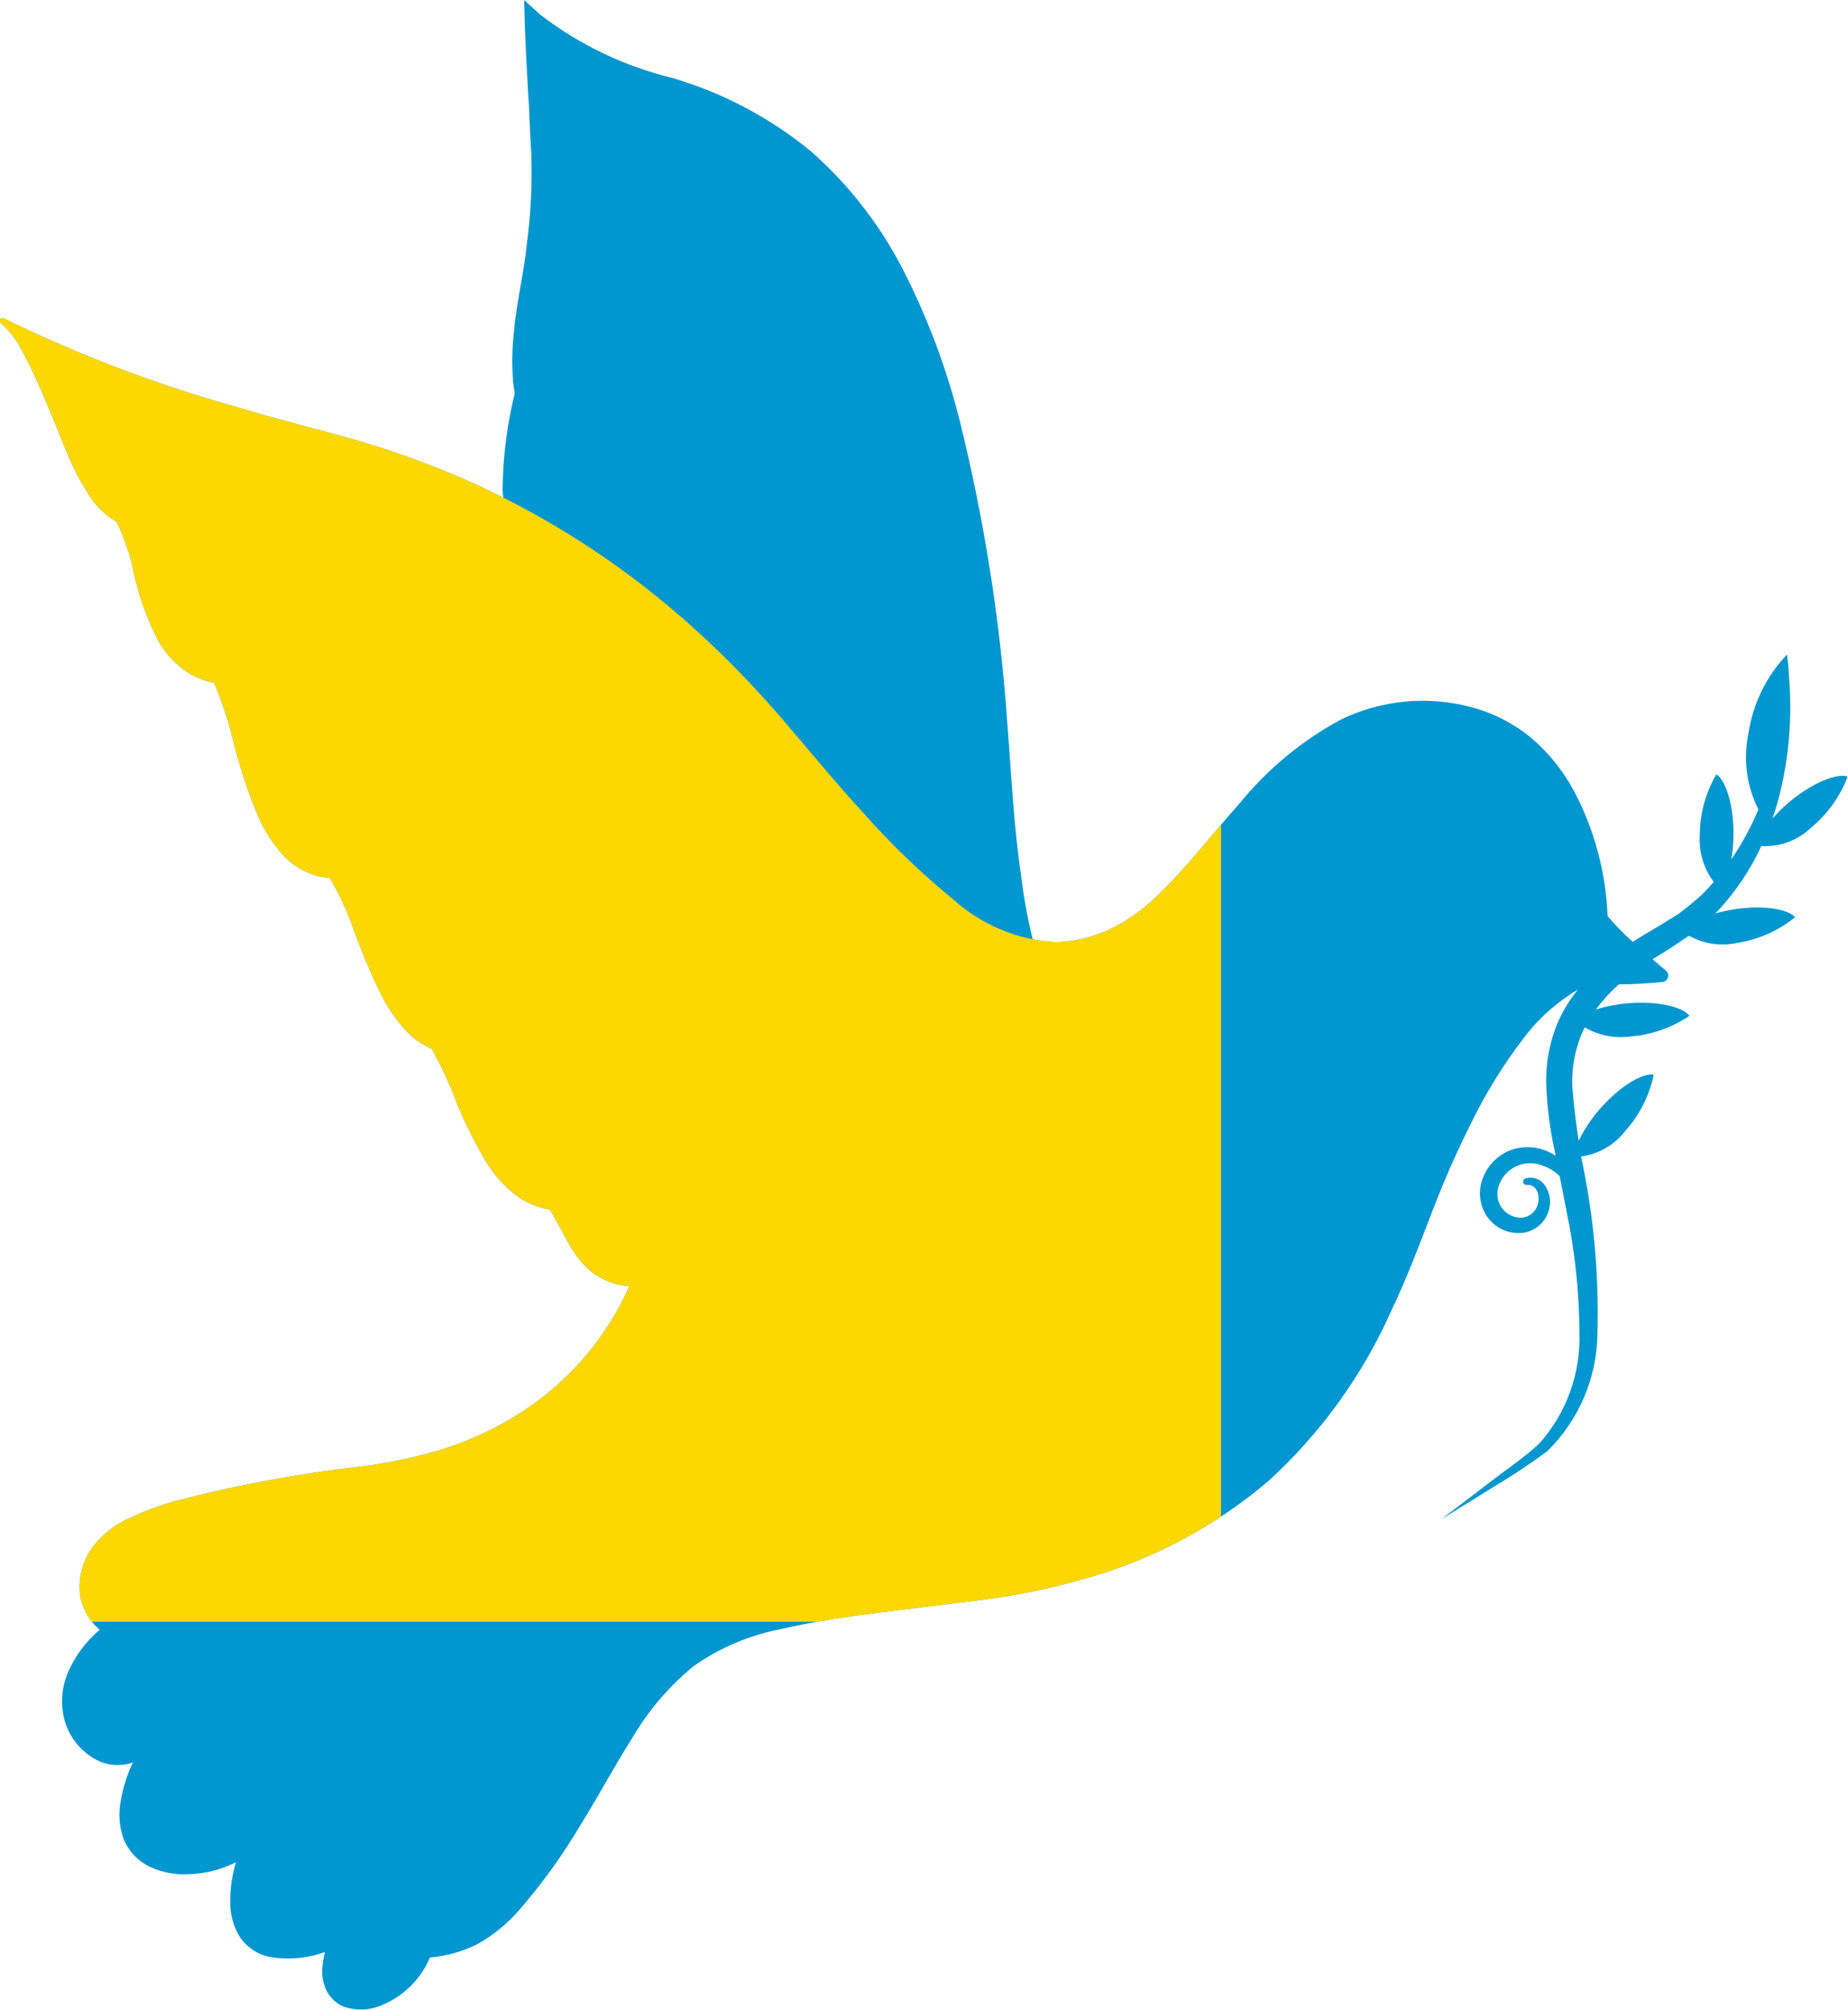 <svg xmlns="http://www.w3.org/2000/svg" xmlns:xlink="http://www.w3.org/1999/xlink" width="54.484" height="59.227" viewBox="0 0 54.484 59.227"><defs><clipPath id="clip-path"><path id="Path_389" data-name="Path 389" d="M241.712,0l.018.661c.018.657.061,1.316.094,1.972.047.639.054,1.241.1,1.906,0,0,0,.008,0,.012v.021a16.026,16.026,0,0,1-.133,2.62c-.088.875-.312,1.741-.389,2.672a7.839,7.839,0,0,0-.014,1.4c.013.108.028.219.047.332a12.1,12.1,0,0,0-.354,2.681,1.954,1.954,0,0,0,.215,1,.7.7,0,0,0,.154.166.942.942,0,0,0,.122.071l.06.026.184.078q.186.072.369.154a14.451,14.451,0,0,1,1.428.715,18.655,18.655,0,0,1,4.864,4.157,55.647,55.647,0,0,1,3.816,5.289,26.218,26.218,0,0,0,1.953,2.685,7.163,7.163,0,0,0,1.251,1.167,3.356,3.356,0,0,0,1.665.64l.52.039-.229-.5a15.8,15.8,0,0,1-1.093-4.19c-.217-1.452-.28-2.921-.4-4.42a51.922,51.922,0,0,0-1.391-8.895,20.913,20.913,0,0,0-1.576-4.292,11.85,11.85,0,0,0-2.831-3.713,11.573,11.573,0,0,0-4.092-2.16A10.453,10.453,0,0,1,242.192.436Z" transform="translate(-241.081 0.001)" fill="none"></path></clipPath><linearGradient id="linear-gradient" x1="-0.202" y1="1.809" x2="-0.2" y2="1.809" gradientUnits="objectBoundingBox"><stop offset="0" stop-color="#49ecfc"></stop><stop offset="0.036" stop-color="#46e8fa"></stop><stop offset="0.688" stop-color="#13addb"></stop><stop offset="1" stop-color="#0096cf"></stop></linearGradient><clipPath id="clip-path-2"><path id="Path_390" data-name="Path 390" d="M.014,152.471a.089.089,0,0,0,.019.118l.013.01a2.786,2.786,0,0,1,.635.855c.177.322.336.657.484,1,.3.685.575,1.368.863,2.076a7.339,7.339,0,0,0,.541,1.03,2.357,2.357,0,0,0,.87.876,6.551,6.551,0,0,1,.5,1.478,8.035,8.035,0,0,0,.721,2.017,2.659,2.659,0,0,0,.784.881,2.113,2.113,0,0,0,.866.366,10.672,10.672,0,0,1,.543,1.626,15.774,15.774,0,0,0,.741,2.275,4.192,4.192,0,0,0,.67,1.085,2.181,2.181,0,0,0,1.187.732,1.444,1.444,0,0,0,.263.023,8.213,8.213,0,0,1,.644,1.347,20.28,20.28,0,0,0,.892,2.132,4.724,4.724,0,0,0,.7,1.013,2.346,2.346,0,0,0,.779.557,11.415,11.415,0,0,1,.58,1.194,13.367,13.367,0,0,0,1.033,2.153,3.73,3.73,0,0,0,.857.957,2.28,2.28,0,0,0,1.01.433c.039.061.076.124.111.189.152.255.287.529.442.8a3.125,3.125,0,0,0,.606.786,2.061,2.061,0,0,0,.944.452,1.377,1.377,0,0,0,.247.018,8.513,8.513,0,0,1-3.117,3.681,9.756,9.756,0,0,1-2.347,1.122,14.561,14.561,0,0,1-2.58.539A39.131,39.131,0,0,0,5.143,187.3a8.689,8.689,0,0,0-1.312.491,2.718,2.718,0,0,0-1.14.916,1.982,1.982,0,0,0-.32,1.428,1.736,1.736,0,0,0,.567.953,3.438,3.438,0,0,0-.925,1.236,2.129,2.129,0,0,0-.176,1.03,1.894,1.894,0,0,0,1.14,1.631,1.4,1.4,0,0,0,.944.013c-.014.031-.032.059-.046.09a4.4,4.4,0,0,0-.312,1.031,2.088,2.088,0,0,0,.085,1.143,1.565,1.565,0,0,0,.816.831,2.4,2.4,0,0,0,1.08.2,3.34,3.34,0,0,0,1.415-.356,3.931,3.931,0,0,0-.172,1.181,1.932,1.932,0,0,0,.274,1.007,1.39,1.39,0,0,0,.874.6,3.2,3.2,0,0,0,1.643-.139,3.724,3.724,0,0,0-.078.5,1.314,1.314,0,0,0,.117.617,1,1,0,0,0,.48.476,1.529,1.529,0,0,0,1.17-.033,2.611,2.611,0,0,0,1.408-1.4,3.876,3.876,0,0,0,1.4-.394,4.626,4.626,0,0,0,1.237-1.01,17.047,17.047,0,0,0,1.794-2.486c.534-.86,1.01-1.749,1.529-2.571a7.879,7.879,0,0,1,1.827-2.135,6.683,6.683,0,0,1,2.553-1.081c.941-.22,1.923-.359,2.908-.49l2.982-.366a20.337,20.337,0,0,0,3.021-.616,14.232,14.232,0,0,0,5.486-2.907,15.156,15.156,0,0,0,3.616-5.022c.438-.92.809-1.891,1.158-2.807s.744-1.826,1.185-2.7a14.638,14.638,0,0,1,1.529-2.481,5.52,5.52,0,0,1,1.619-1.457,4.113,4.113,0,0,0-.555.886,4.4,4.4,0,0,0-.375,1.96,11.093,11.093,0,0,0,.243,1.886l.03.16a1.639,1.639,0,0,0-.216-.116,1.462,1.462,0,0,0-1.118-.043,1.421,1.421,0,0,0-.805.811,1.216,1.216,0,0,0,.13,1.157,1.12,1.12,0,0,0,1.068.463.93.93,0,0,0,.776-.836.877.877,0,0,0-.151-.563.518.518,0,0,0-.551-.209l-.006,0a.1.1,0,0,0,.038.2c.267-.02.374.276.322.525a.542.542,0,0,1-.485.442.7.7,0,0,1-.6-.312.721.721,0,0,1-.055-.687.974.974,0,0,1,1.277-.535,1.234,1.234,0,0,1,.5.311l.2,1.035a17.8,17.8,0,0,1,.38,3.593,4.68,4.68,0,0,1-1.171,3.235c-.418.4-.951.752-1.432,1.125l-1.467,1.12,1.568-.972a18.568,18.568,0,0,0,1.553-1.033,4.928,4.928,0,0,0,1.479-3.445,21.927,21.927,0,0,0-.482-5.241,1.98,1.98,0,0,0,1.295-.743,3.584,3.584,0,0,0,.846-1.659c-.047-.05-.559-.019-1.321.722a4.3,4.3,0,0,0-.891,1.218c-.083-.549-.153-1.092-.188-1.625a3.636,3.636,0,0,1,.32-1.626c.015-.032.035-.061.05-.092a2.1,2.1,0,0,0,1.328.27A3.594,3.594,0,0,0,49.8,173c0-.068-.391-.4-1.453-.391a4.478,4.478,0,0,0-1.3.2,5.186,5.186,0,0,1,.633-.7c.015-.015.033-.028.049-.042.431,0,.86-.029,1.28-.069a.191.191,0,0,0,.175-.206.2.2,0,0,0-.071-.134c-.133-.106-.262-.218-.391-.331.129-.082.259-.162.39-.241.215-.134.453-.3.683-.451a2.033,2.033,0,0,0,1.42.211,3.587,3.587,0,0,0,1.7-.75c0-.068-.42-.368-1.479-.278a4.623,4.623,0,0,0-.873.162l.075-.069a7.249,7.249,0,0,0,1.291-1.922,1.923,1.923,0,0,0,1.452-.528,3.593,3.593,0,0,0,1.09-1.51c-.038-.057-.549-.1-1.416.51a4.621,4.621,0,0,0-.8.721c.069-.2.133-.4.186-.6a10.689,10.689,0,0,0,.306-3.539c-.016-.457-.07-.665-.057-.7a4.282,4.282,0,0,0-1.142,2.337,3.424,3.424,0,0,0,.295,2.235,8.4,8.4,0,0,1-.8,1.47,4.62,4.62,0,0,0,.054-1.078c-.071-1.06-.431-1.427-.5-1.42a3.592,3.592,0,0,0-.483,1.8,2.046,2.046,0,0,0,.414,1.362c-.118.135-.239.266-.368.39-.217.192-.441.378-.671.551-.254.153-.477.3-.752.459q-.3.176-.6.366l-.07-.063a8.562,8.562,0,0,1-.672-.695c0-.006,0-.011,0-.016a8.6,8.6,0,0,0-.99-3.673,5.453,5.453,0,0,0-1.225-1.534,4.639,4.639,0,0,0-1.767-.926,5.531,5.531,0,0,0-3.9.366,9.94,9.94,0,0,0-2.973,2.467c-.836.94-1.589,1.925-2.445,2.736a5.146,5.146,0,0,1-1.375.967,4.094,4.094,0,0,1-1.587.383,4.964,4.964,0,0,1-3.044-1.275,22.748,22.748,0,0,1-2.614-2.513c-.833-.906-1.6-1.847-2.42-2.8a29.311,29.311,0,0,0-2.635-2.7,25.294,25.294,0,0,0-6.286-4.157,26.2,26.2,0,0,0-3.529-1.322c-1.214-.35-2.393-.63-3.579-.993a40.345,40.345,0,0,1-6.865-2.6c-.012-.008-.022-.017-.034-.025a.089.089,0,0,0-.123.027" transform="translate(0 -152.43)" fill="none"></path></clipPath><linearGradient id="linear-gradient-2" x1="0.12" y1="0.841" x2="0.121" y2="0.841" xlink:href="#linear-gradient"></linearGradient><clipPath id="clip-path-3"><path id="Path_391" data-name="Path 391" d="M681.592,391.515a.657.657,0,1,0,.656-.657.656.656,0,0,0-.656.657" transform="translate(-681.592 -390.858)" fill="none"></path></clipPath><linearGradient id="linear-gradient-3" x1="-23.536" y1="20.006" x2="-23.502" y2="20.006" xlink:href="#linear-gradient"></linearGradient></defs><g id="Group_191" data-name="Group 191" transform="translate(0 0.001)"><g id="Group_192" data-name="Group 192" transform="translate(14.822 -0.001)"><g id="Group_191-2" data-name="Group 191" transform="translate(0 0)" clip-path="url(#clip-path)"><rect id="Rectangle_180" data-name="Rectangle 180" width="32.94" height="33.607" transform="translate(-15.214 14.195) rotate(-43.048)" fill="url(#linear-gradient)"></rect></g></g><g id="Group_194" data-name="Group 194" transform="translate(0 9.371)"><g id="Group_193" data-name="Group 193" transform="translate(0)" clip-path="url(#clip-path-2)"><rect id="Rectangle_181" data-name="Rectangle 181" width="71.691" height="73.004" transform="translate(-26.308 39.881) rotate(-56.642)" fill="url(#linear-gradient-2)"></rect><rect id="Rectangle_183" data-name="Rectangle 183" width="68" height="69" transform="translate(-32 -30.579)" fill="#fdd800"></rect></g></g><g id="Group_196" data-name="Group 196" transform="translate(41.906 24.03)"><g id="Group_195" data-name="Group 195" clip-path="url(#clip-path-3)"><rect id="Rectangle_182" data-name="Rectangle 182" width="1.771" height="1.771" transform="translate(-0.537 1.034) rotate(-62.537)" fill="url(#linear-gradient-3)"></rect></g></g></g></svg>